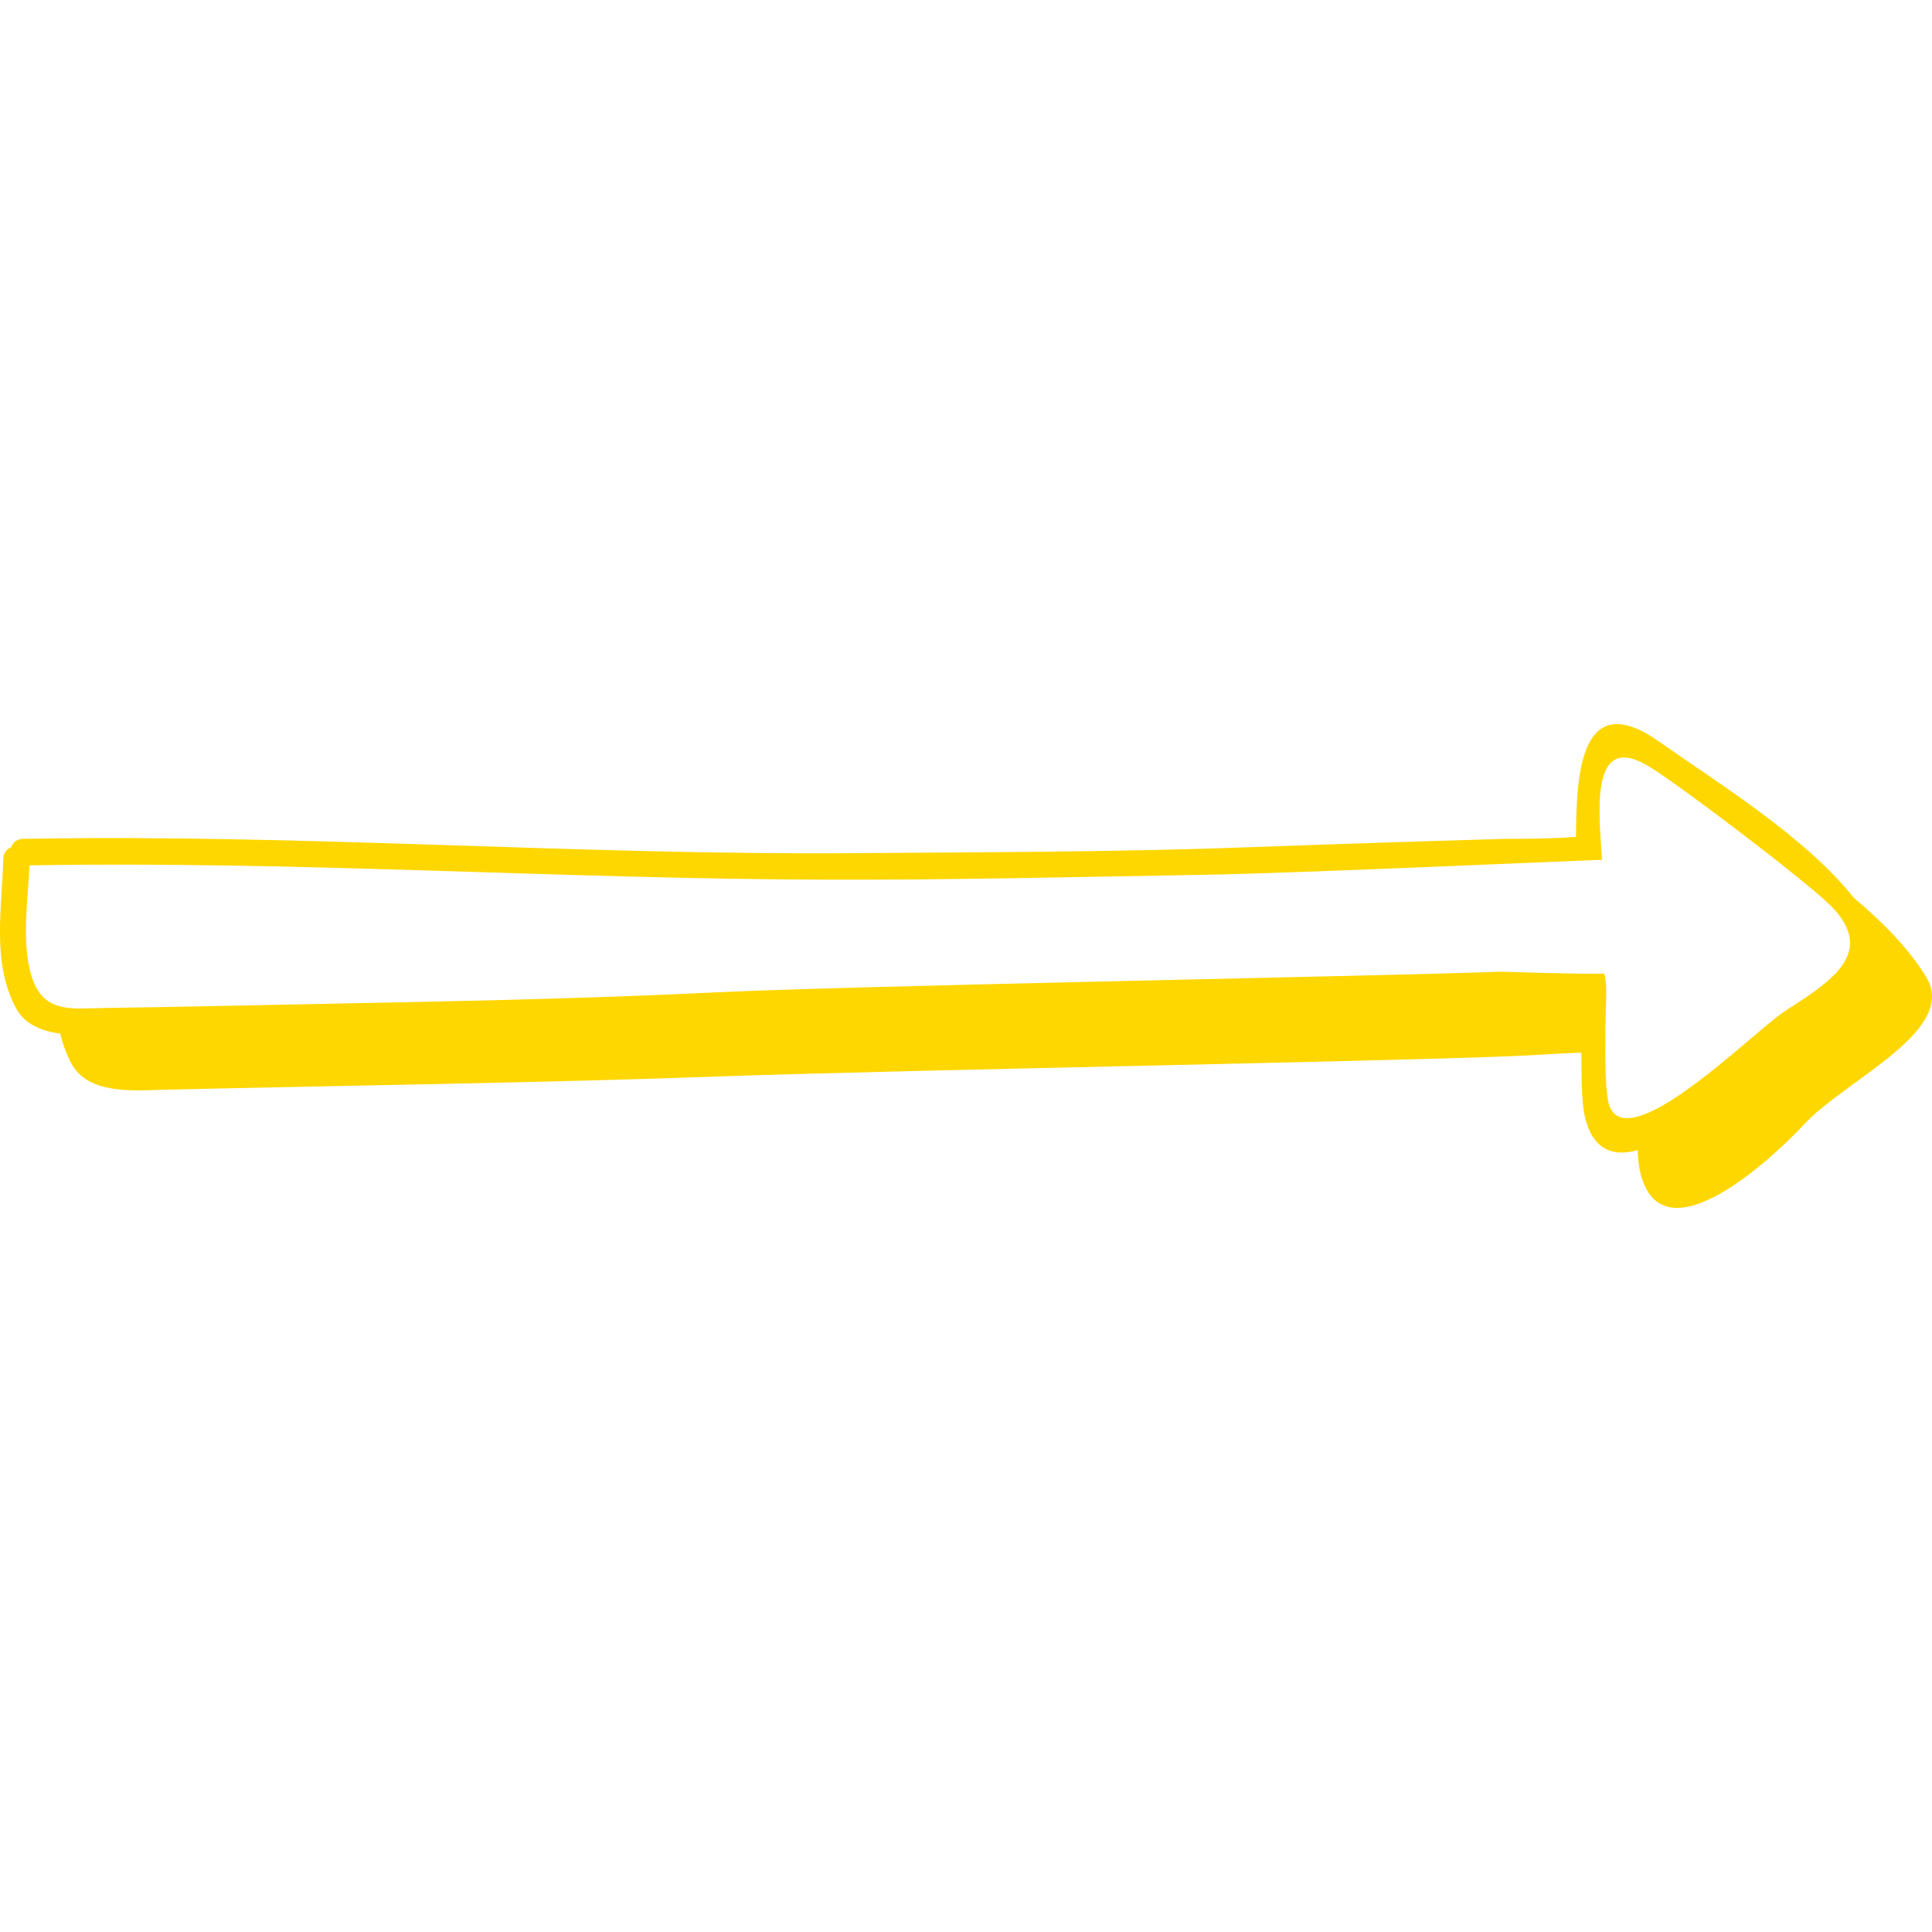 <?xml version="1.0" encoding="iso-8859-1"?>
<!-- Generator: Adobe Illustrator 18.0.0, SVG Export Plug-In . SVG Version: 6.00 Build 0)  -->
<!DOCTYPE svg PUBLIC "-//W3C//DTD SVG 1.1//EN" "http://www.w3.org/Graphics/SVG/1.1/DTD/svg11.dtd">
<svg version="1.1" id="Capa_1"  xmlns="http://www.w3.org/2000/svg" xmlns:xlink="http://www.w3.org/1999/xlink" x="0px" y="0px"
	 viewBox="0 0 145.911 145.911" fill="gold" style="enable-background:new 0 0 145.911 145.911;" xml:space="preserve">
<g>
	<path d="M145.477,73.795c-1.301-2.14-3.262-4.13-5.471-5.99c-3.701-4.64-10.131-8.57-14.68-11.78c-6-4.24-6.281,2.54-6.301,7.18
		c-1.82,0.13-3.641,0.15-5.459,0.15c-0.262,0-12.941,0.39-18.932,0.62c-10.068,0.38-20.199,0.38-30.279,0.46
		c-20.879,0.15-41.74-1.47-62.619-1.08c-0.48,0.01-0.771,0.29-0.891,0.63c-0.33,0.14-0.59,0.43-0.6,0.89
		c-0.09,3.77-0.881,7.77,0.949,11.24c0.66,1.26,1.961,1.76,3.359,1.95c0.182,0.77,0.451,1.51,0.83,2.24c1.24,2.35,4.67,2.06,6.83,2
		c14.08-0.33,28.16-0.51,42.23-1.01c14.18-0.51,55.371-1.21,61.74-1.63c1.029-0.07,2.18-0.13,3.25-0.16
		c0,1.82,0.029,3.74,0.221,4.65c0.57,2.71,2.16,3.23,4.029,2.71c0.029,0.61,0.08,1.12,0.15,1.48c1.561,7.36,10.629-1.48,12.41-3.421
		C139.286,81.605,147.936,77.835,145.477,73.795z M123.616,84.345c-0.959,0.25-1.689,0.07-2.039-0.75c-0.26-0.59-0.33-2.33-0.34-4.1
		c0-0.62,0.01-1.25,0.01-1.83c0.02-1.12,0.049-2.07,0.059-2.5c0.021-0.68-0.039-1.21-0.139-1.63c-2.391,0.04-7.57-0.15-7.801-0.15
		c-9.449,0.35-48.959,1.06-59.25,1.56c-10.389,0.51-20.799,0.69-31.199,0.9c-4.971,0.1-9.939,0.21-14.92,0.28
		c-0.621,0.01-1.221,0.04-1.77,0.04c-0.74,0.01-1.41-0.04-2-0.26c-1.08-0.39-1.852-1.35-2.15-3.64c-0.301-2.25,0.049-4.64,0.15-6.91
		c20.078-0.35,40.129,1.03,60.209,1.08c9.529,0.03,19.08-0.21,28.609-0.37c6.91-0.12,27.06-1.03,29.941-1.13
		c-0.16-3.03-1.07-9.7,3.359-7.16c0.369,0.21,0.959,0.6,1.689,1.11c3.4,2.38,9.941,7.4,11.91,9.22c0.76,0.69,1.25,1.34,1.51,1.94
		c1.17,2.61-1.74,4.45-4.57,6.26c-1.5,0.95-6.049,5.37-9.459,7.27C124.766,83.935,124.157,84.205,123.616,84.345z"/>
</g>
<g>
</g>
<g>
</g>
<g>
</g>
<g>
</g>
<g>
</g>
<g>
</g>
<g>
</g>
<g>
</g>
<g>
</g>
<g>
</g>
<g>
</g>
<g>
</g>
<g>
</g>
<g>
</g>
<g>
</g>
</svg>
